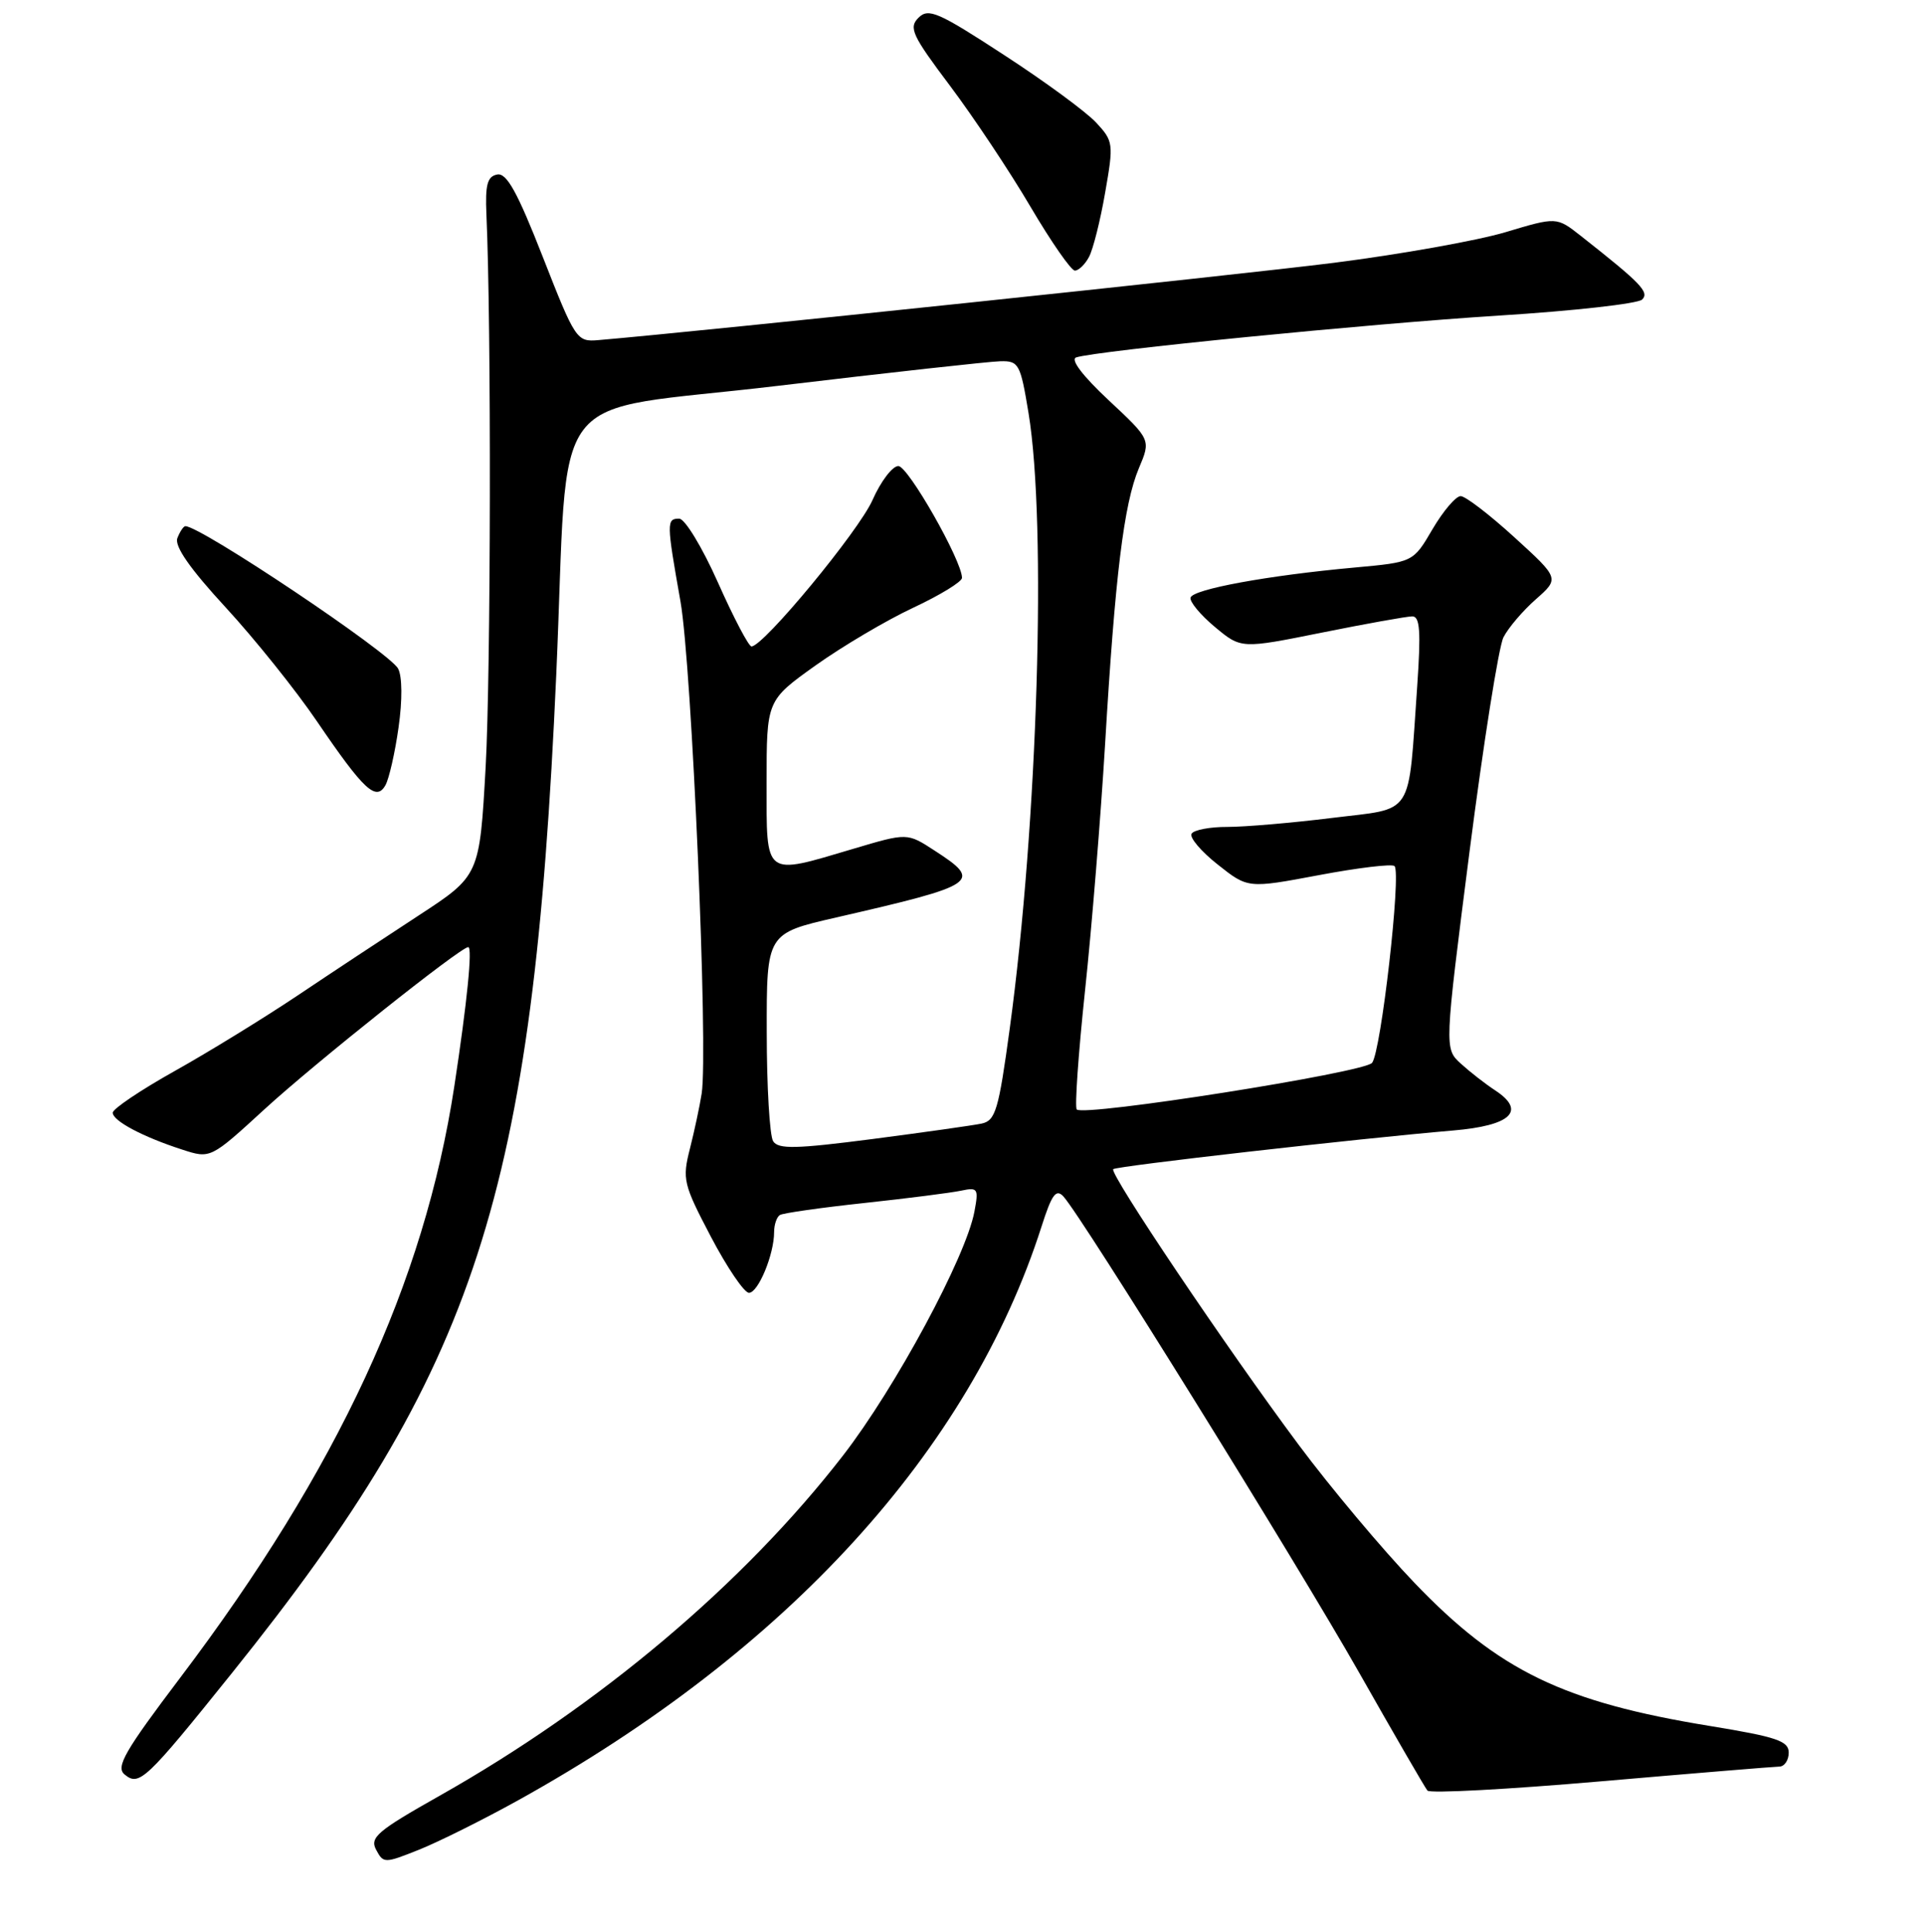 <?xml version="1.0" encoding="UTF-8" standalone="no"?>
<!DOCTYPE svg PUBLIC "-//W3C//DTD SVG 1.1//EN" "http://www.w3.org/Graphics/SVG/1.1/DTD/svg11.dtd" >
<svg xmlns="http://www.w3.org/2000/svg" xmlns:xlink="http://www.w3.org/1999/xlink" version="1.1" viewBox="0 0 256 257">
 <g >
 <path fill="currentColor"
d=" M 69.00 239.47 C 104.74 219.63 129.03 193.00 138.58 163.18 C 139.95 158.88 140.52 158.11 141.50 159.18 C 143.92 161.80 172.50 207.82 180.83 222.50 C 185.51 230.75 189.60 237.82 189.93 238.21 C 190.26 238.61 200.65 238.05 213.01 236.98 C 225.38 235.91 236.06 235.03 236.75 235.02 C 237.44 235.01 238.00 234.17 238.00 233.16 C 238.00 231.61 236.40 231.07 227.54 229.62 C 208.02 226.44 199.42 222.28 188.20 210.57 C 183.94 206.13 177.02 197.88 172.81 192.23 C 163.25 179.40 147.57 156.10 148.12 155.54 C 148.54 155.13 180.64 151.48 193.31 150.40 C 201.05 149.75 203.11 147.80 198.96 145.07 C 197.64 144.21 195.58 142.60 194.37 141.50 C 192.18 139.50 192.18 139.50 195.53 113.29 C 197.38 98.88 199.41 86.05 200.04 84.79 C 200.68 83.53 202.62 81.25 204.35 79.73 C 207.50 76.95 207.50 76.95 201.50 71.48 C 198.20 68.47 194.98 66.00 194.35 66.00 C 193.71 66.00 192.03 67.98 190.61 70.39 C 188.04 74.79 188.04 74.79 180.27 75.50 C 168.70 76.55 158.69 78.39 158.41 79.51 C 158.27 80.05 159.73 81.81 161.65 83.41 C 165.14 86.32 165.14 86.32 175.88 84.16 C 181.79 82.97 187.20 82.00 187.92 82.00 C 188.93 82.00 189.07 84.01 188.57 91.25 C 187.32 108.99 188.32 107.44 177.19 108.82 C 171.86 109.48 165.61 110.01 163.31 110.01 C 161.00 110.00 158.86 110.41 158.55 110.91 C 158.24 111.41 159.80 113.26 162.02 115.01 C 166.04 118.20 166.04 118.20 175.51 116.42 C 180.71 115.44 185.23 114.90 185.55 115.22 C 186.47 116.14 183.75 139.98 182.56 141.40 C 181.48 142.70 144.24 148.57 143.27 147.60 C 142.98 147.32 143.48 140.20 144.37 131.79 C 145.27 123.38 146.46 108.62 147.04 99.00 C 148.37 76.56 149.54 67.03 151.53 62.30 C 153.14 58.50 153.14 58.50 147.51 53.24 C 144.04 50.00 142.39 47.81 143.19 47.55 C 145.88 46.66 182.16 43.07 199.50 41.98 C 209.40 41.36 217.95 40.40 218.50 39.85 C 219.49 38.86 218.34 37.68 210.31 31.36 C 207.11 28.85 207.11 28.85 200.31 30.89 C 196.56 32.01 186.30 33.84 177.50 34.96 C 164.84 36.56 93.06 44.11 79.58 45.25 C 76.74 45.49 76.54 45.20 72.23 34.20 C 68.83 25.52 67.41 22.97 66.15 23.22 C 64.84 23.47 64.55 24.58 64.72 28.52 C 65.38 43.27 65.31 89.44 64.62 102.00 C 63.81 116.50 63.81 116.50 55.66 121.82 C 51.17 124.75 43.90 129.55 39.50 132.50 C 35.10 135.44 27.79 139.94 23.25 142.48 C 18.71 145.02 15.00 147.52 15.00 148.03 C 15.00 149.12 19.02 151.25 24.25 152.94 C 28.01 154.16 28.01 154.16 35.25 147.52 C 41.99 141.35 61.28 126.00 62.30 126.00 C 62.89 126.00 62.16 133.29 60.45 144.51 C 56.45 170.68 44.98 195.43 23.99 223.18 C 16.59 232.96 15.38 235.07 16.57 236.06 C 18.52 237.68 19.37 236.88 30.89 222.54 C 63.47 181.96 70.92 159.02 74.01 89.84 C 75.77 50.29 72.10 55.08 103.50 51.33 C 118.35 49.56 131.67 48.09 133.10 48.06 C 135.56 48.00 135.77 48.40 136.85 54.94 C 139.29 69.72 138.08 109.45 134.36 136.77 C 132.87 147.73 132.46 149.09 130.59 149.48 C 129.44 149.72 122.92 150.64 116.10 151.53 C 105.89 152.85 103.56 152.91 102.87 151.82 C 102.41 151.09 102.02 144.58 102.02 137.34 C 102.00 124.18 102.00 124.18 111.25 122.06 C 130.19 117.71 130.77 117.31 124.34 113.15 C 120.71 110.79 120.71 110.79 113.61 112.90 C 101.54 116.48 102.00 116.83 102.00 104.09 C 102.00 93.18 102.00 93.18 108.51 88.53 C 112.09 85.98 117.94 82.52 121.51 80.85 C 125.08 79.18 128.00 77.39 128.00 76.88 C 128.00 74.60 120.83 62.00 119.53 62.00 C 118.74 62.00 117.19 64.04 116.09 66.53 C 114.26 70.66 101.58 86.00 99.99 86.00 C 99.62 86.00 97.61 82.18 95.53 77.50 C 93.44 72.81 91.13 69.00 90.37 69.00 C 88.67 69.00 88.68 69.50 90.54 80.00 C 92.05 88.54 94.26 139.80 93.36 145.50 C 93.10 147.15 92.40 150.44 91.80 152.81 C 90.76 156.89 90.92 157.54 94.60 164.55 C 96.75 168.64 99.02 171.98 99.65 171.99 C 100.88 172.00 103.00 166.89 103.00 163.91 C 103.00 162.92 103.35 161.90 103.77 161.64 C 104.19 161.38 109.25 160.66 115.02 160.04 C 120.78 159.42 126.57 158.68 127.89 158.40 C 130.11 157.93 130.23 158.12 129.65 161.20 C 128.51 167.24 119.14 184.62 112.18 193.62 C 98.95 210.71 79.74 226.91 58.49 238.90 C 50.20 243.58 49.17 244.45 50.05 246.09 C 51.02 247.91 51.16 247.91 55.77 246.07 C 58.37 245.03 64.33 242.06 69.00 239.47 Z  M 53.03 96.77 C 53.55 93.14 53.52 89.97 52.97 88.95 C 51.83 86.81 26.72 70.00 24.67 70.00 C 24.42 70.00 23.94 70.71 23.60 71.59 C 23.19 72.66 25.28 75.66 30.02 80.80 C 33.88 84.99 39.35 91.81 42.17 95.96 C 48.41 105.13 50.05 106.66 51.29 104.45 C 51.77 103.58 52.56 100.13 53.03 96.77 Z  M 144.90 34.18 C 145.44 33.18 146.41 29.32 147.05 25.61 C 148.19 19.11 148.14 18.78 145.86 16.32 C 144.56 14.91 139.05 10.86 133.60 7.32 C 124.82 1.59 123.54 1.04 122.21 2.36 C 120.88 3.69 121.36 4.71 126.41 11.42 C 129.54 15.59 134.36 22.82 137.11 27.50 C 139.86 32.17 142.52 36.00 143.02 36.00 C 143.52 36.00 144.37 35.18 144.90 34.18 Z "/>
</g>
</svg>